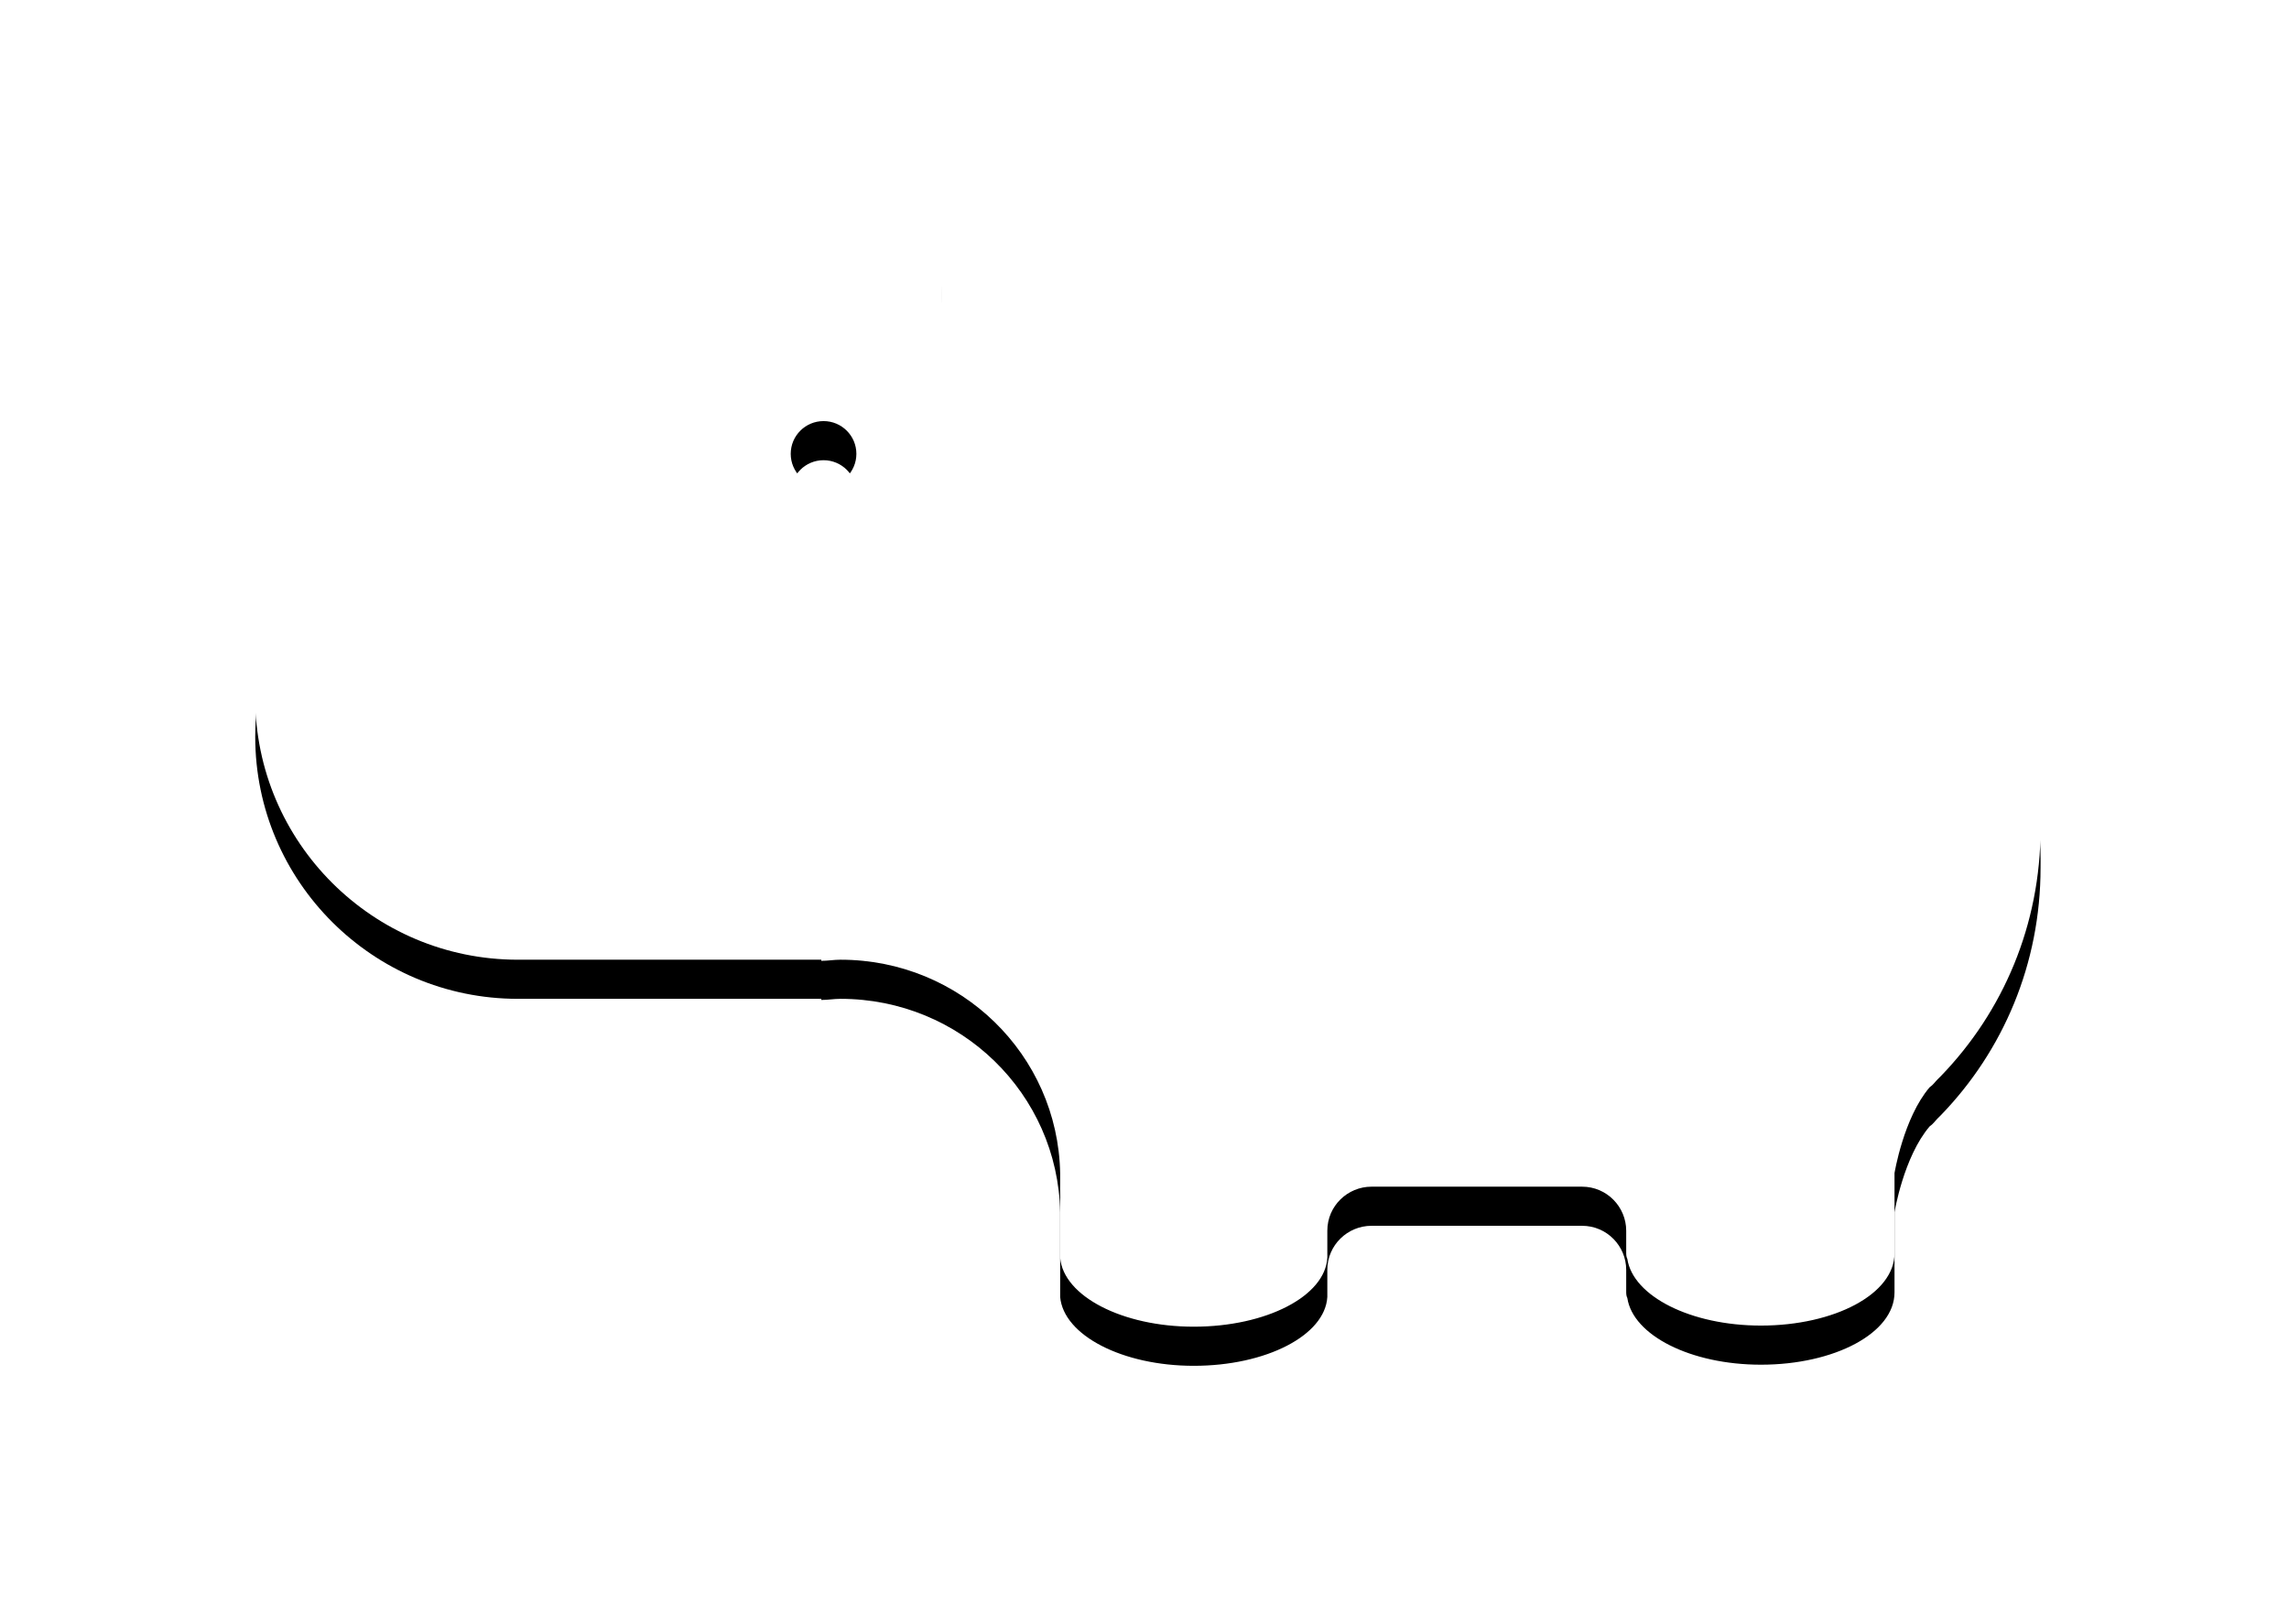 <?xml version="1.0" encoding="UTF-8" standalone="no"?>
<svg width="117px" height="83px" viewBox="0 0 117 83" version="1.1" xmlns="http://www.w3.org/2000/svg" xmlns:xlink="http://www.w3.org/1999/xlink">
    <!-- Generator: Sketch 3.8.3 (29802) - http://www.bohemiancoding.com/sketch -->
    <title>Shape</title>
    <desc>Created with Sketch.</desc>
    <defs>
        <path d="M73.085,13.951 L58.387,13.951 L57.056,13.893 C47.566,13.201 40.043,5.638 40.043,5.638 C40.043,5.638 39.754,3.906 39.349,2.579 C38.886,1.251 37.208,-0.539 36.166,0.154 C35.125,0.847 35.125,1.713 35.125,1.713 L35.067,5.465 C29.57,5.927 26.561,9.391 24.709,10.834 C23.031,12.162 18.286,12.219 17.36,12.277 L13.425,12.277 C5.96,12.335 0,18.281 0,25.67 C0,33.059 6.018,39.063 13.425,39.063 L28.933,39.063 L28.933,39.12 C29.28,39.12 29.57,39.063 29.917,39.063 C36.051,39.063 41.027,43.912 41.143,49.973 L41.143,49.973 L41.143,54.014 L41.143,54.072 C41.143,54.072 41.143,54.072 41.143,54.13 L41.143,54.245 L41.143,54.303 C41.316,56.266 44.325,57.824 47.971,57.824 C51.675,57.824 54.684,56.266 54.799,54.303 L54.799,54.245 L54.799,54.13 C54.799,54.13 54.799,54.13 54.799,54.072 L54.799,54.014 L54.799,52.917 C54.799,51.647 55.841,50.666 57.056,50.666 L67.819,50.666 C69.092,50.666 70.076,51.705 70.076,52.917 L70.076,54.014 C70.076,54.13 70.076,54.245 70.134,54.361 C70.423,56.266 73.374,57.767 76.962,57.767 C80.723,57.767 83.79,56.15 83.79,54.072 L83.79,54.014 L83.79,54.014 L83.79,52.686 L83.79,49.973 C83.79,49.973 84.253,47.145 85.584,45.586 C85.758,45.471 85.873,45.297 85.989,45.182 L85.989,45.182 C86.047,45.124 86.105,45.066 86.163,45.009 C89.345,41.718 91.255,37.273 91.255,32.366 C91.429,22.148 83.212,13.951 73.085,13.951 L73.085,13.951 Z M29.049,14.875 C28.123,14.875 27.371,14.124 27.371,13.201 C27.371,12.277 28.123,11.527 29.049,11.527 C29.975,11.527 30.727,12.277 30.727,13.201 C30.727,14.124 29.975,14.875 29.049,14.875 L29.049,14.875 Z" id="path-1"></path>
        <filter x="-50%" y="-50%" width="200%" height="200%" filterUnits="objectBoundingBox" id="filter-2">
            <feOffset dx="0" dy="2" in="SourceAlpha" result="shadowOffsetOuter1"></feOffset>
            <feGaussianBlur stdDeviation="6.5" in="shadowOffsetOuter1" result="shadowBlurOuter1"></feGaussianBlur>
            <feColorMatrix values="0 0 0 0 0   0 0 0 0 0   0 0 0 0 0  0 0 0 0.136 0" type="matrix" in="shadowBlurOuter1"></feColorMatrix>
        </filter>
    </defs>
    <g id="Notar" stroke="none" stroke-width="1" fill="none" fill-rule="evenodd">
        <g id="splash" transform="translate(-572, -230)">
            <g id="logo" transform="translate(577, 240)">
                <g id="hippo" transform="translate(8.046, 0)">
                    <g id="Shape">
                        <use fill="black" fill-opacity="1" filter="url(#filter-2)" xlink:href="#path-1"></use>
                        <use fill="#FFFFFF" fill-rule="evenodd" xlink:href="#path-1"></use>
                    </g>
                </g>
            </g>
        </g>
    </g>
</svg>
